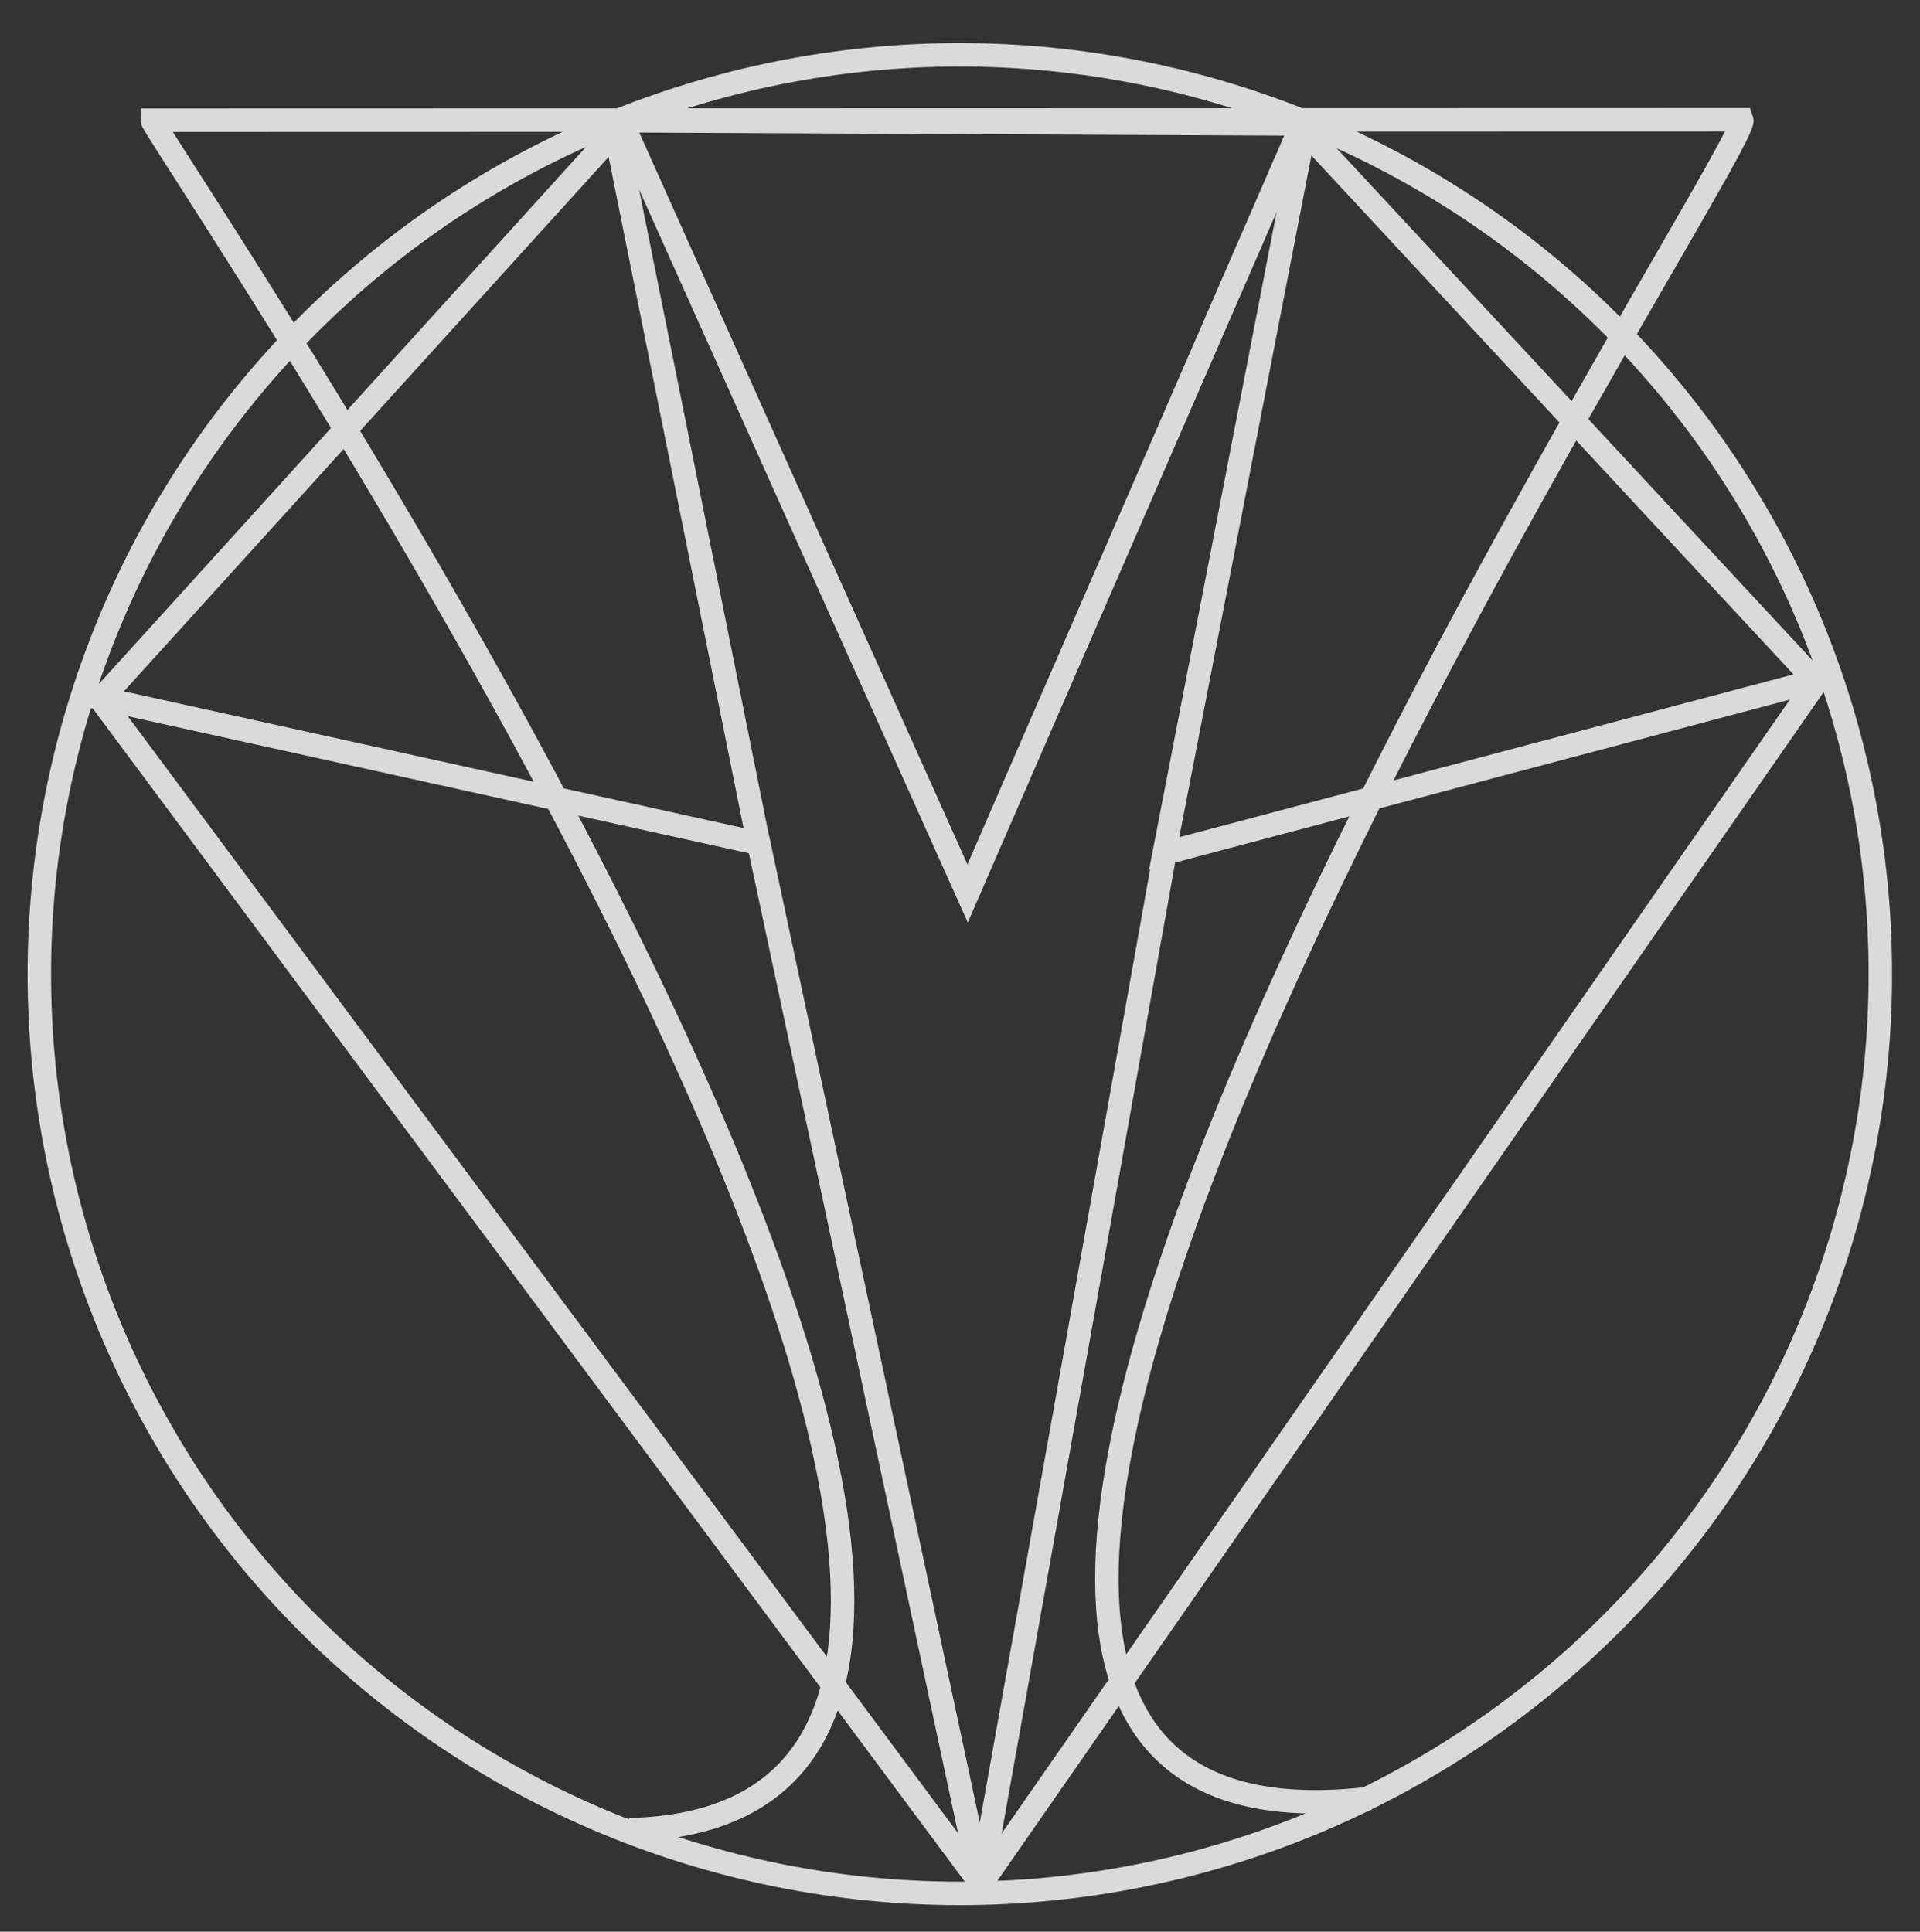 <svg
   xmlns:osb="http://www.openswatchbook.org/uri/2009/osb"
   xmlns:dc="http://purl.org/dc/elements/1.1/"
   xmlns:cc="http://creativecommons.org/ns#"
   xmlns:rdf="http://www.w3.org/1999/02/22-rdf-syntax-ns#"
   xmlns:svg="http://www.w3.org/2000/svg"
   xmlns="http://www.w3.org/2000/svg"
   xmlns:sodipodi="http://sodipodi.sourceforge.net/DTD/sodipodi-0.dtd"
   xmlns:inkscape="http://www.inkscape.org/namespaces/inkscape"
   width="1920px"
   height="1932px"
   viewBox="0 0 1920 1932"
   version="1.1"
   id="SVGRoot"
   sodipodi:docname="portfolioLogoWhite.svg"
   inkscape:version="0.92.4 (5da689c313, 2019-01-14)">
  <rect x="0" y="0" width="1920" height="1932" fill="#333333" stroke="none"/>
  <defs
     id="defs4747">
    <linearGradient
       id="linearGradient9313"
       osb:paint="solid">
      <stop
         style="stop-color:#ff0000;stop-opacity:1;"
         offset="0"
         id="stop9311" />
    </linearGradient>
  </defs>
  <sodipodi:namedview
     id="base"
     pagecolor="#5e5e5e"
     bordercolor="#666666"
     borderopacity="1.0"
     inkscape:pageopacity="0"
     inkscape:pageshadow="2"
     inkscape:zoom="0.35"
     inkscape:cx="593.75599"
     inkscape:cy="950.17913"
     inkscape:document-units="px"
     inkscape:current-layer="layer1"
     showgrid="false"
     inkscape:window-width="1600"
     inkscape:window-height="837"
     inkscape:window-x="-8"
     inkscape:window-y="-8"
     inkscape:window-maximized="1"
     inkscape:snap-global="false" />
  <g
     inkscape:label="Layer 1"
     inkscape:groupmode="layer"
     id="layer1">
    <path
       id="path9319"
       style="fill:none;fill-opacity:1;stroke:#ffffff;stroke-width:23.46;stroke-linecap:butt;stroke-linejoin:miter;stroke-miterlimit:4;stroke-dasharray:none;stroke-opacity:0.819;opacity:1"
       d="M 1302.076,123.993 621.086,120.768 967.613,893.61 Z M 100.001,698.599 981.015,1884.034 1819.314,677.905 M 757.232,836.376 980.788,1883.864 1166.552,844.065 M 1370.297,1798.643 C 604.386,1889.669 1753.302,152.014 1741.83,119.819 L 152.208,120.215 C 151.903,133.87 1307.559,1813.763 629.146,1830.019 M 1815.392,680.817 1164.199,853.476 1304.294,130.648 Z M 615.54,131.86 758.556,843.509 101.609,698.531 Z M 1880.345,974.253 c 0,243.848 -96.982,477.708 -269.61,650.135 -172.628,172.426 -406.763,269.295 -650.896,269.295 -244.133,0 -478.268,-96.868 -650.896,-269.295 C 136.314,1451.962 39.332,1218.101 39.332,974.253 39.332,730.405 136.314,496.545 308.942,324.118 481.571,151.691 715.705,54.823 959.839,54.823 c 244.134,0 478.268,96.868 650.896,269.295 172.629,172.427 269.61,406.287 269.61,650.135 z"
       inkscape:connector-curvature="0"
       sodipodi:nodetypes="ccccccccccccccccccccccsssssssss"
       inkscape:export-filename="C:\Users\Kyle\Logo.svg.png"
       inkscape:export-xdpi="133.89999"
       inkscape:export-ydpi="133.89999" />
  </g>
</svg>
